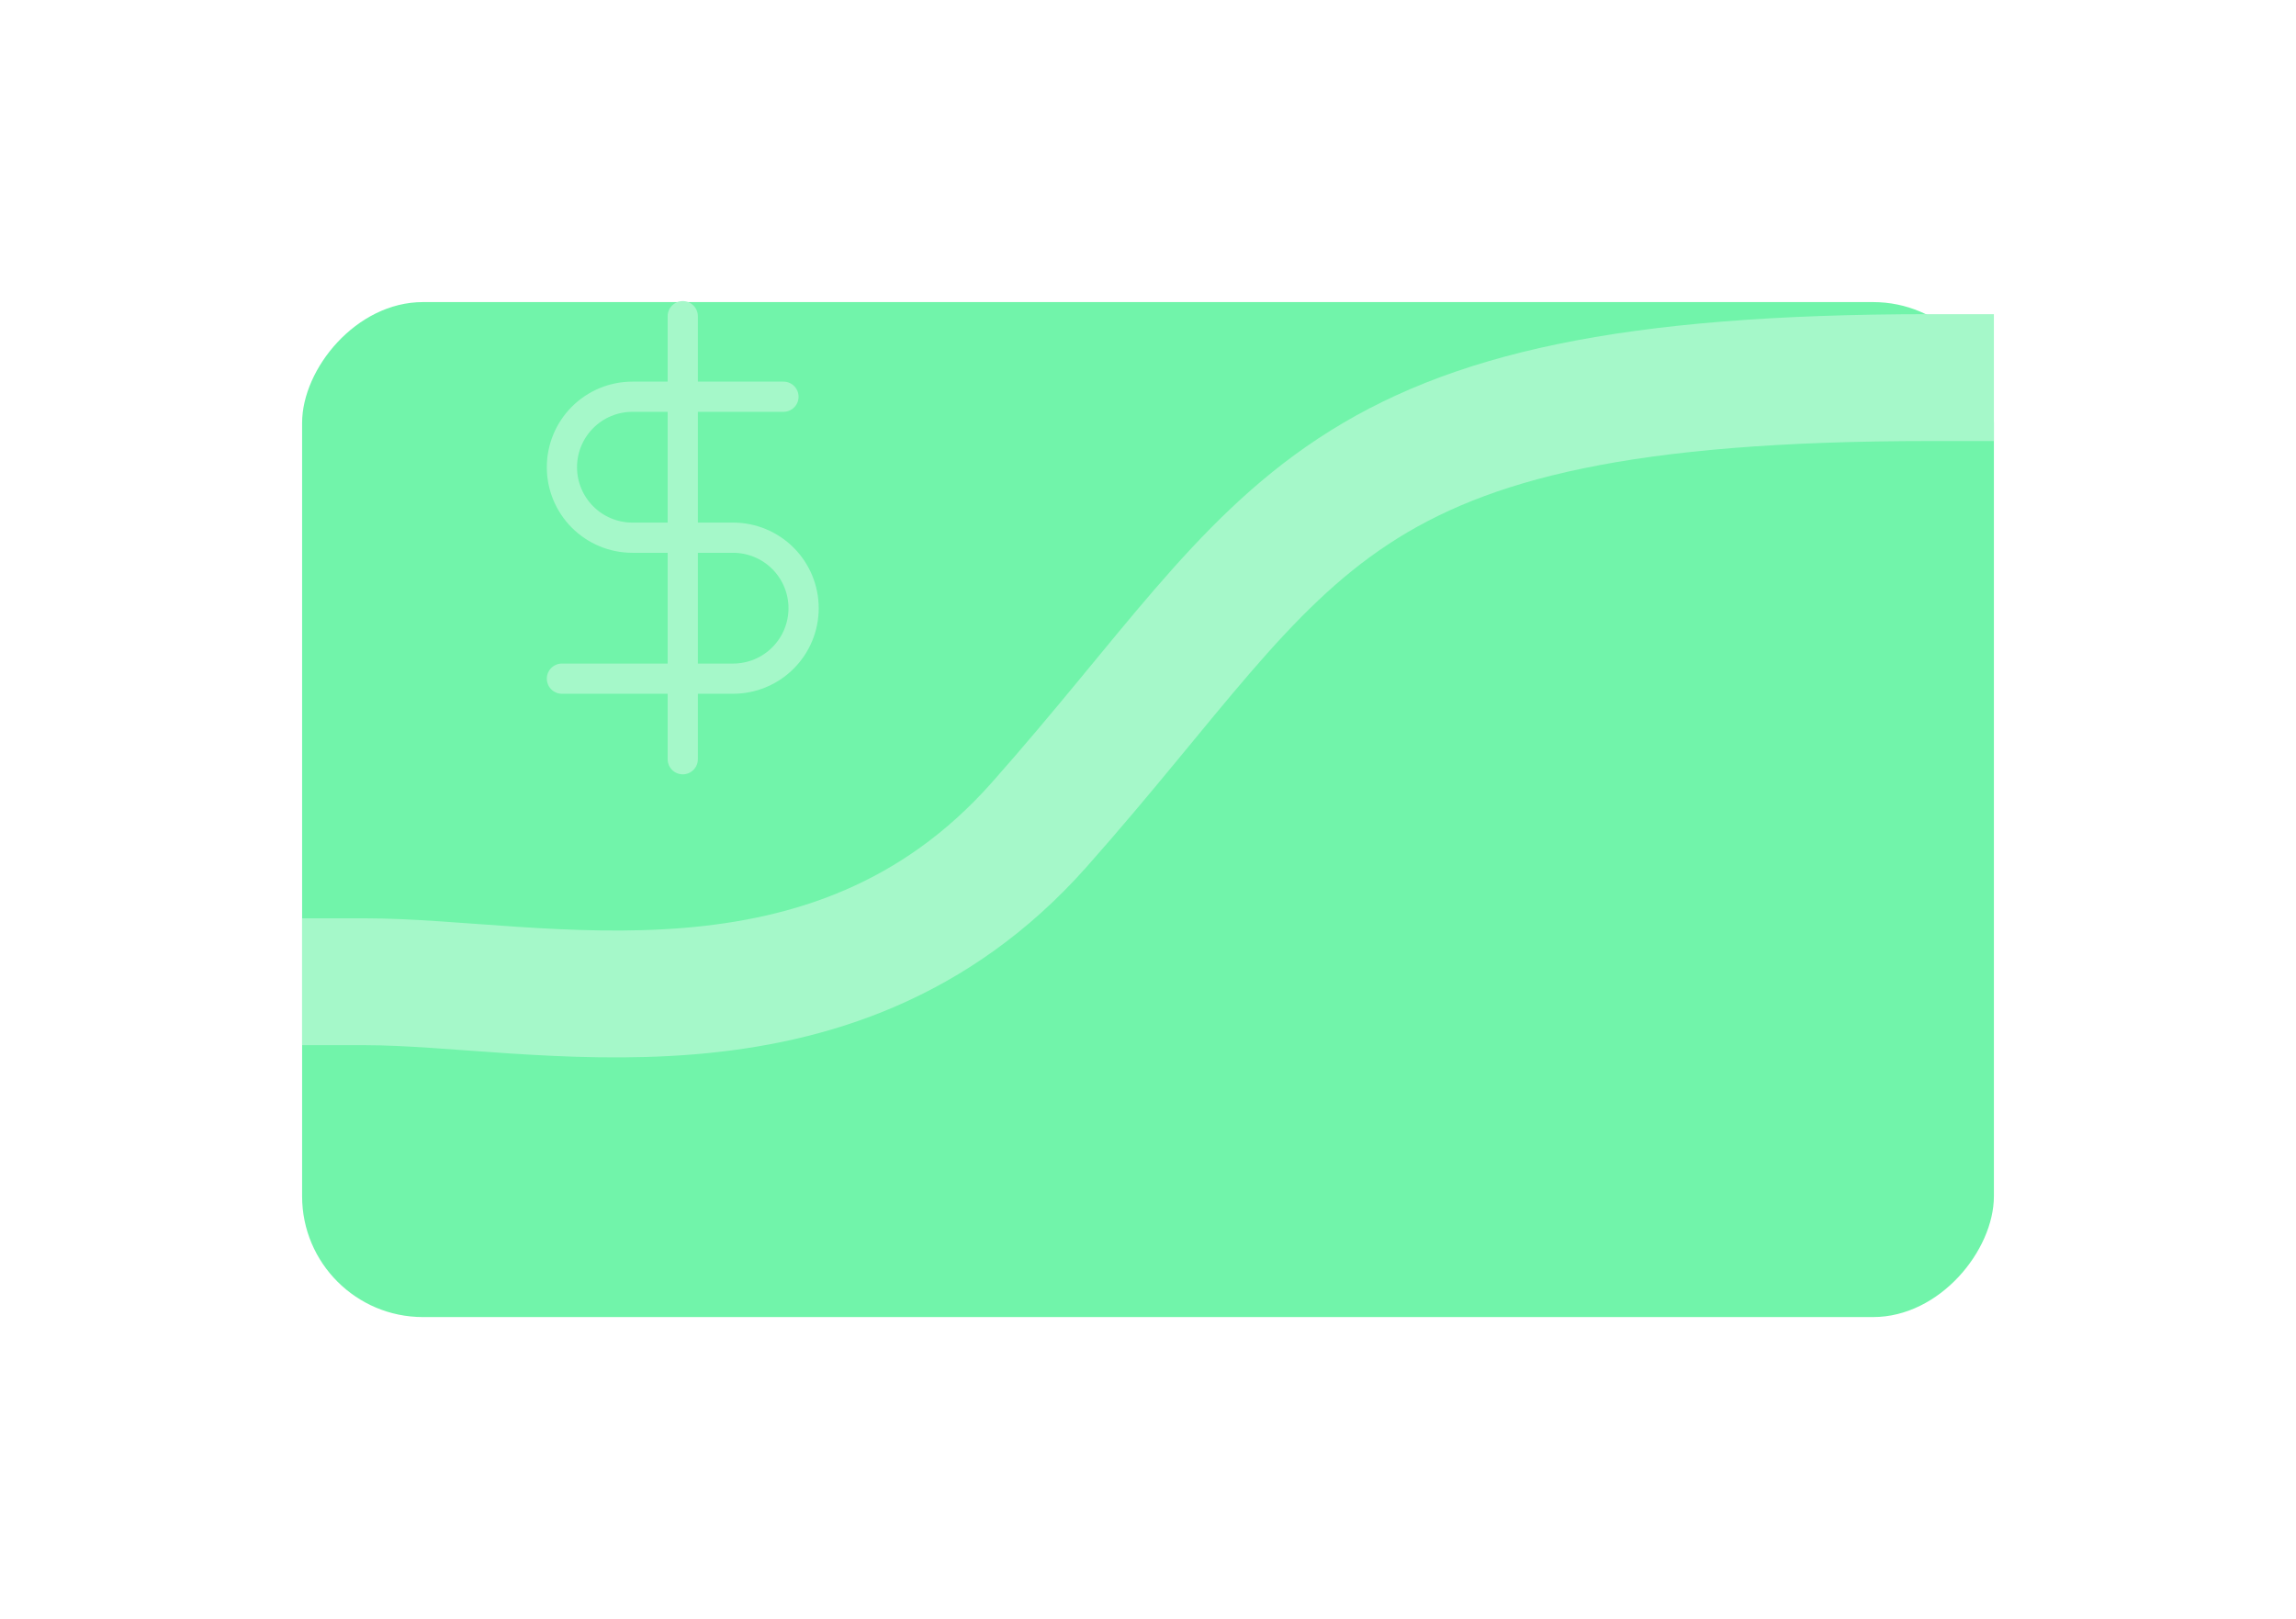 <svg width="380" height="268" viewBox="0 0 380 268" fill="none" xmlns="http://www.w3.org/2000/svg">
<g filter="url(#filter0_d)">
<rect width="280" height="168" rx="20" transform="matrix(1 0 0 -1 50 198)" fill="#71F4AA"/>
</g>
<path d="M113 52.334V125.667" stroke="#A5F8C9" stroke-width="5" stroke-linecap="round" stroke-linejoin="round"/>
<path d="M129.667 65.666H104.667C101.572 65.666 98.605 66.895 96.417 69.083C94.229 71.271 93 74.239 93 77.333C93 80.427 94.229 83.394 96.417 85.582C98.605 87.77 101.572 88.999 104.667 88.999H121.333C124.428 88.999 127.395 90.228 129.583 92.416C131.771 94.604 133 97.572 133 100.666C133 103.76 131.771 106.728 129.583 108.916C127.395 111.104 124.428 112.333 121.333 112.333H93" stroke="#A5F8C9" stroke-width="5" stroke-linecap="round" stroke-linejoin="round"/>
<path d="M60.5 162.5C89 162.5 137.6 175.3 172 136.5C215 88 218.5 62.501 319.5 62.5" stroke="#A5F8C9" stroke-width="21" stroke-linecap="square"/>
<defs>
<filter id="filter0_d" x="0" y="0" width="380" height="268" filterUnits="userSpaceOnUse" color-interpolation-filters="sRGB">
<feFlood flood-opacity="0" result="BackgroundImageFix"/>
<feColorMatrix in="SourceAlpha" type="matrix" values="0 0 0 0 0 0 0 0 0 0 0 0 0 0 0 0 0 0 127 0"/>
<feOffset dy="20"/>
<feGaussianBlur stdDeviation="25"/>
<feColorMatrix type="matrix" values="0 0 0 0 0.749 0 0 0 0 0.082 0 0 0 0 0.424 0 0 0 0.05 0"/>
<feBlend mode="normal" in2="BackgroundImageFix" result="effect1_dropShadow"/>
<feBlend mode="normal" in="SourceGraphic" in2="effect1_dropShadow" result="shape"/>
</filter>
</defs>
</svg>